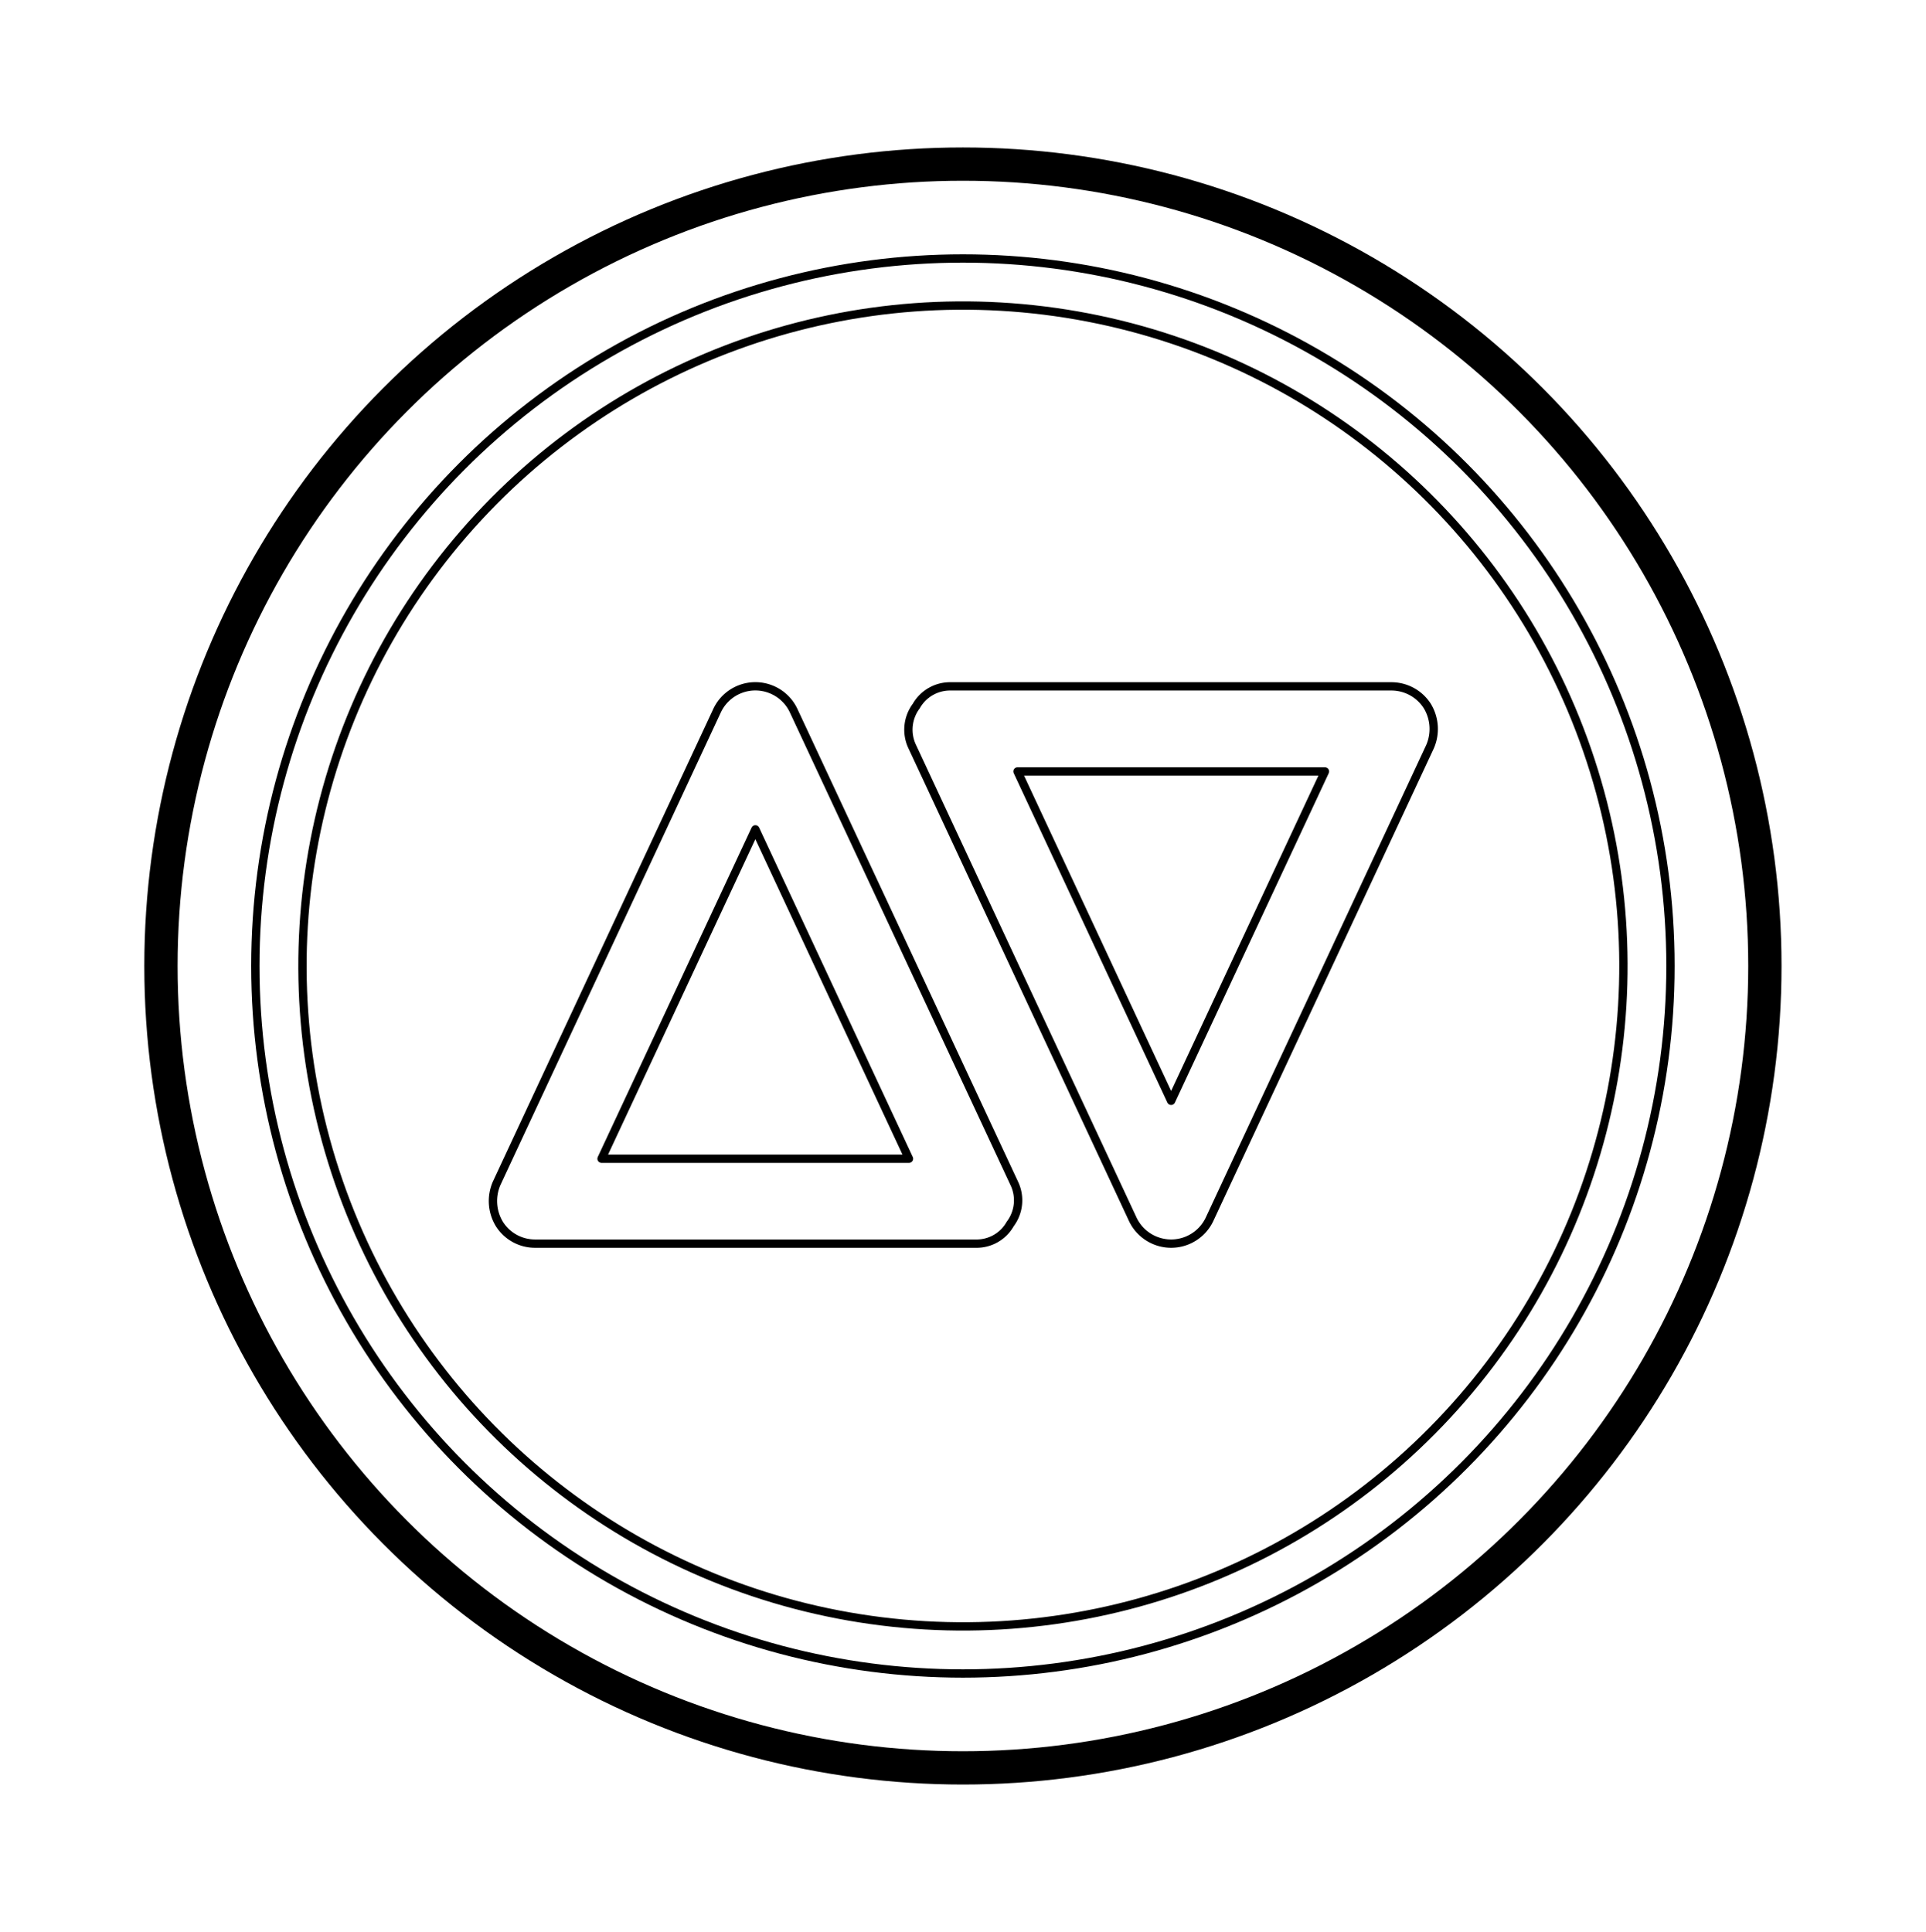<svg id="Layer_1" data-name="Layer 1" xmlns="http://www.w3.org/2000/svg" viewBox="0 0 115.71 116.07"><defs><style>.cls-1,.cls-2,.cls-3{fill:none;stroke:#000;}.cls-1,.cls-3{stroke-width:0.5px;}.cls-2{stroke-width:2px;}.cls-3{stroke-linecap:round;stroke-linejoin:round;}</style></defs><title>Tab (2)</title><circle class="cls-1" cx="57.85" cy="58.04" r="39.68" transform="translate(-10.08 103.87) rotate(-79.1)"/><circle class="cls-1" cx="57.85" cy="58.04" r="42.51"/><circle class="cls-2" cx="57.85" cy="58.04" r="48.18"/><polygon class="cls-3" points="61.13 46.35 79.6 46.35 70.36 66.14 61.13 46.35"/><path class="cls-3" d="M54.81,44.87a2.37,2.37,0,0,1,.24-2.45,2.33,2.33,0,0,1,2.07-1.18H83.6a2.56,2.56,0,0,1,2.15,1.18,2.66,2.66,0,0,1,.16,2.45L72.67,73.25a2.55,2.55,0,0,1-4.62,0Z"/><polygon class="cls-3" points="54.61 69.62 36.14 69.62 45.38 49.83 54.61 69.62"/><path class="cls-3" d="M60.93,71.09a2.36,2.36,0,0,1-.24,2.45,2.31,2.31,0,0,1-2.07,1.18H32.14A2.53,2.53,0,0,1,30,73.54a2.66,2.66,0,0,1-.16-2.45L43.07,42.72a2.54,2.54,0,0,1,4.62,0Z"/></svg>